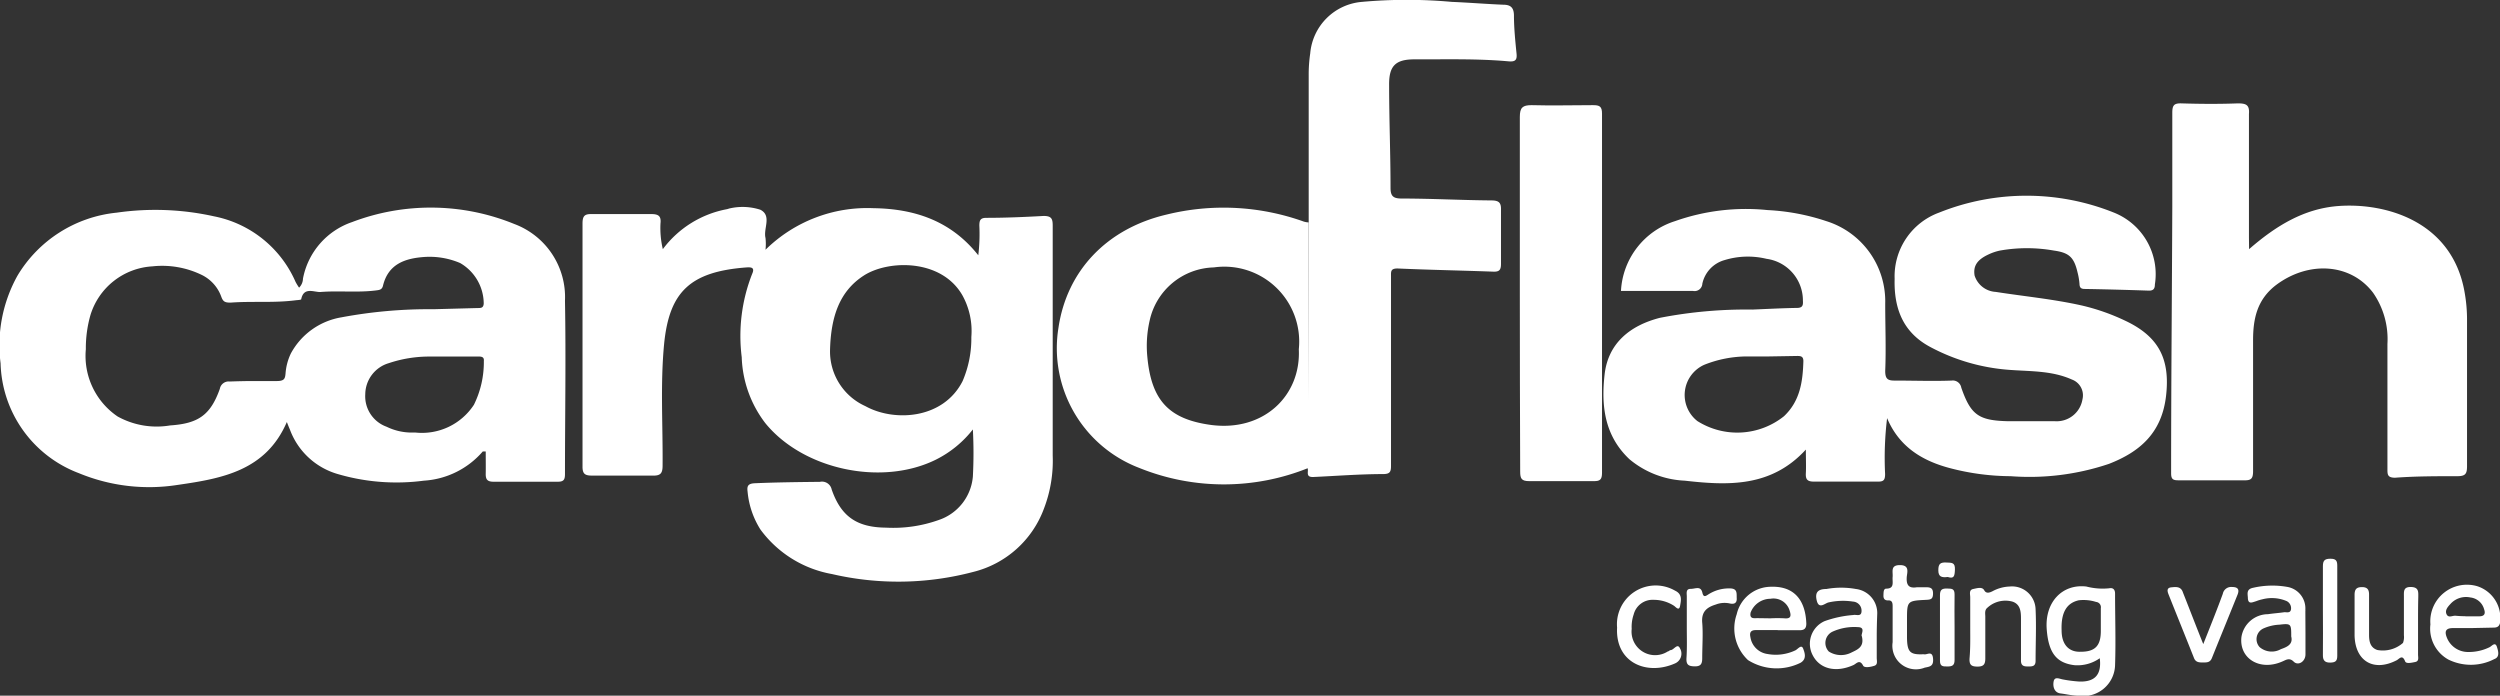 <svg id="Layer_1" data-name="Layer 1" xmlns="http://www.w3.org/2000/svg" viewBox="0 0 212.31 59.08"><rect x="0" y="0" width="212.31" height="59.08" fill="#333333" stroke="none"/><defs><style>.cls-1{fill:#fff;fill-rule:evenodd;}</style></defs><path class="cls-1" d="M160.77,36.35a28,28,0,0,0-.17,4.74c0,.54-.14.66-.65.65-1.8,0-3.59,0-5.39,0-.57,0-.72-.19-.69-.72s0-1.27,0-2c-2.94,3.21-6.6,3.06-10.29,2.64a7.87,7.87,0,0,1-4.69-1.82c-2.12-2-2.41-4.52-2.11-7.2s2.2-4.17,4.7-4.81a38.28,38.28,0,0,1,7.85-.7c1.26-.05,2.52-.12,3.78-.14.48,0,.54-.22.51-.62a3.57,3.57,0,0,0-3.09-3.55,6.76,6.76,0,0,0-3.57.11,2.66,2.66,0,0,0-1.88,2,.66.66,0,0,1-.78.62c-2,0-4.08,0-6.13,0a6.57,6.57,0,0,1,4.59-5.93,18.05,18.05,0,0,1,7.85-.94,18.64,18.64,0,0,1,5,.94,7.13,7.13,0,0,1,5,7c0,1.91.08,3.81,0,5.72,0,.69.22.83.85.82,1.6,0,3.2.06,4.79,0a.73.73,0,0,1,.82.6c.8,2.3,1.46,2.79,3.93,2.85,1.32,0,2.64,0,4,0a2.22,2.22,0,0,0,2.36-1.85,1.43,1.43,0,0,0-.9-1.69c-1.74-.78-3.61-.68-5.44-.83a16.8,16.8,0,0,1-6.56-1.92c-2.33-1.23-3.12-3.27-3.05-5.8a5.76,5.76,0,0,1,3.79-5.63,19.93,19.93,0,0,1,14.82,0,5.63,5.63,0,0,1,3.49,6.12c0,.39-.17.53-.56.51-1.79-.06-3.59-.11-5.38-.14-.3,0-.45-.08-.46-.42a5.54,5.54,0,0,0-.17-1c-.3-1.29-.73-1.66-2-1.84a13.11,13.11,0,0,0-4.59,0,4.43,4.43,0,0,0-.95.32c-1,.46-1.33,1-1.2,1.8A2,2,0,0,0,170,25.63c2.43.38,4.88.61,7.29,1.15a18,18,0,0,1,3.71,1.3c2.84,1.34,3.82,3.25,3.46,6.38s-2.2,4.74-4.84,5.77a21.13,21.13,0,0,1-8.36,1.05,20.6,20.6,0,0,1-5.06-.66C163.78,40,161.8,38.8,160.77,36.35Zm-10-5.24v0c-.61,0-1.23,0-1.85,0a9.87,9.87,0,0,0-3.68.71,2.81,2.81,0,0,0-.58,4.78,6.35,6.35,0,0,0,7.35-.41c1.37-1.29,1.6-2.94,1.65-4.68,0-.41-.22-.44-.53-.44Z" transform="translate(-0.51 -0.84)"/><path class="cls-1" d="M56.8,22a8.8,8.8,0,0,1,5.47-3.4l.16-.05a4.93,4.93,0,0,1,2.65.1c1,.51.24,1.6.44,2.4a4.7,4.7,0,0,1,0,1,12.32,12.32,0,0,1,9.18-3.53c3.46.05,6.57,1.06,8.89,4A15.05,15.05,0,0,0,83.68,20c0-.44.08-.66.59-.66,1.62,0,3.25-.07,4.87-.16.67,0,.77.24.77.83q0,9.76,0,19.52a11.35,11.35,0,0,1-.75,4.52,8.6,8.6,0,0,1-6,5.36,24.9,24.9,0,0,1-12,.18,9.63,9.63,0,0,1-6.07-3.78A7.22,7.22,0,0,1,64,42.61c-.06-.46,0-.7.6-.73,1.85-.08,3.69-.1,5.54-.12a.84.84,0,0,1,1,.65c.8,2.31,2.16,3.22,4.62,3.24A11.49,11.49,0,0,0,80.23,45a4.27,4.27,0,0,0,2.9-3.69,37.74,37.74,0,0,0,0-4A9.21,9.21,0,0,1,80,39.87c-4.59,2.28-11.27.87-14.5-3.1a9.72,9.72,0,0,1-2-5.6,14.39,14.39,0,0,1,.89-7.08c.25-.56-.12-.56-.48-.54-4.81.36-6.56,2.09-7,6.49-.33,3.44-.1,6.89-.13,10.34,0,.65-.17.87-.85.85-1.71,0-3.42,0-5.13,0-.6,0-.83-.13-.82-.79q0-10.3,0-20.61c0-.61.14-.83.79-.81,1.68,0,3.36,0,5.05,0,.64,0,.85.19.78.81A7.82,7.82,0,0,0,56.8,22ZM71,30.58a5.09,5.09,0,0,0,3,4.75c2.43,1.35,6.61,1.13,8.26-2.13A9.16,9.16,0,0,0,83,29.46a6.25,6.25,0,0,0-.77-3.56c-1.79-3.09-6.28-3-8.36-1.66S71.07,27.76,71,30.58Z" transform="translate(-0.51 -0.84)"/><path class="cls-1" d="M25.91,25.27a1.12,1.12,0,0,0,.33-.77,6.32,6.32,0,0,1,4.17-4.8,18.77,18.77,0,0,1,13.77.16,6.63,6.63,0,0,1,4.31,6.53c.09,4.9,0,9.81,0,14.71,0,.46-.1.65-.6.65-1.82,0-3.64,0-5.47,0-.54,0-.67-.21-.66-.69s0-1.23,0-1.88c-.11,0-.22,0-.25,0a7.19,7.19,0,0,1-5,2.48,17.73,17.73,0,0,1-7.38-.58,6.15,6.15,0,0,1-4-3.76c-.08-.18-.15-.36-.26-.64-1.79,4.15-5.53,4.8-9.27,5.34a15.59,15.59,0,0,1-8.4-1A10.26,10.26,0,0,1,.56,31.7,12.14,12.14,0,0,1,2,24.24a11.11,11.11,0,0,1,8.42-5.34,23,23,0,0,1,8.26.31,9.57,9.57,0,0,1,6.93,5.57A4.91,4.91,0,0,0,25.91,25.27ZM22,33.2c.67,0,1.35,0,2,0s.72-.19.76-.65a4.71,4.71,0,0,1,.45-1.69,6,6,0,0,1,4.29-3.07,40.46,40.46,0,0,1,7.84-.69L41.08,27c.27,0,.49,0,.51-.39a4,4,0,0,0-2-3.43,6.63,6.63,0,0,0-3-.52c-1.64.11-3.11.57-3.56,2.46-.09.35-.34.35-.64.39-1.56.19-3.14,0-4.7.13-.55,0-1.39-.44-1.6.61,0,.06-.3.07-.47.09-1.84.24-3.69.06-5.53.2-.47,0-.63-.08-.78-.48a3.31,3.31,0,0,0-1.62-1.85,7.69,7.69,0,0,0-4.24-.75,5.86,5.86,0,0,0-5.26,4.14,10.24,10.24,0,0,0-.39,2.9,6.21,6.21,0,0,0,2.7,5.71,6.84,6.84,0,0,0,4.45.76c2.38-.16,3.43-.86,4.23-3.11a.76.76,0,0,1,.84-.62C20.61,33.22,21.29,33.2,22,33.2Zm13.76,4.37a5.27,5.27,0,0,0,5-2.36,8.18,8.18,0,0,0,.84-3.71c.05-.43-.33-.38-.6-.38-1.34,0-2.69,0-4,0a10.78,10.78,0,0,0-3.47.56,2.78,2.78,0,0,0-2,2.64,2.75,2.75,0,0,0,1.81,2.76A4.9,4.9,0,0,0,35.72,37.57Z" transform="translate(-0.51 -0.84)"/><path class="cls-1" d="M191.51,22c2.3-2,4.66-3.43,7.54-3.66,4-.31,9.7,1.25,10.76,7.3a13.08,13.08,0,0,1,.21,2.25c0,4.18,0,8.36,0,12.54,0,.64-.13.85-.82.85-1.77,0-3.53,0-5.29.13-.66,0-.65-.29-.65-.75q0-5.31,0-10.6a6.9,6.9,0,0,0-1.22-4.36c-1.9-2.5-5.44-2.72-8.19-.69-1.66,1.24-2,2.89-2,4.73,0,3.7,0,7.4,0,11.1,0,.64-.15.81-.78.79-1.85,0-3.71,0-5.56,0-.45,0-.62-.09-.62-.59,0-7.54.07-15.08.1-22.62,0-2.66,0-5.33,0-8,0-.62.13-.82.78-.8,1.59.05,3.19.06,4.79,0,.71,0,1,.13.94.9,0,3.51,0,7,0,10.52Z" transform="translate(-0.51 -0.84)"/><path class="cls-1" d="M111.65,19.73q0-6.21,0-12.44a12.39,12.39,0,0,1,.13-1.92A4.8,4.8,0,0,1,116.17,1,42.28,42.28,0,0,1,123.8,1c1.46.06,2.91.18,4.36.24.61,0,.9.22.92.87,0,1.09.11,2.18.22,3.27.06.55-.1.72-.67.67-2.65-.24-5.31-.16-8-.17-1.61,0-2.17.56-2.15,2.18,0,2.91.12,5.82.12,8.74,0,.71.25.89.9.9,2.55,0,5.1.14,7.64.16.65,0,.87.17.84.84,0,1.51,0,3,0,4.54,0,.49-.11.69-.65.67-2.71-.1-5.43-.15-8.14-.27-.59,0-.55.27-.55.65v10c0,2,0,4.09,0,6.14,0,.5-.12.66-.64.67-2,0-4,.16-6,.25-.67,0-.31-.52-.46-.78Q111.65,30.14,111.65,19.73Z" transform="translate(-0.51 -0.84)"/><path class="cls-1" d="M111.65,19.73q0,10.43,0,20.84a19.16,19.16,0,0,1-14.41,0A10.88,10.88,0,0,1,90.4,28.67c.71-4.81,4.07-8.41,9.19-9.61a20.22,20.22,0,0,1,11.65.6A1.85,1.85,0,0,0,111.65,19.73Zm-.84,10.77a6.36,6.36,0,0,0-7.22-6.95,5.73,5.73,0,0,0-5.45,4.53,9.59,9.59,0,0,0-.2,3c.33,3.71,1.78,5.36,5.43,5.85C107.82,37.51,111,34.45,110.81,30.5Z" transform="translate(-0.51 -0.84)"/><path class="cls-1" d="M129.58,25.77c0-5,0-10,0-15,0-.8.24-1,1-1,1.74.05,3.48,0,5.21,0,.56,0,.77.1.77.72q0,15.26,0,30.51c0,.58-.18.71-.72.7-1.82,0-3.64,0-5.46,0-.66,0-.77-.22-.77-.81C129.59,35.86,129.58,30.82,129.58,25.77Z" transform="translate(-0.51 -0.84)"/><path class="cls-1" d="M178.83,56.74a3.28,3.28,0,0,1-2.15.59c-1.49-.18-2.19-1-2.35-3-.2-2.34,1.31-3.92,3.36-3.68a5.51,5.51,0,0,0,1.94.15c.34-.07.51.12.5.48,0,2,.07,4,0,6.06A2.7,2.7,0,0,1,177,59.92c-.5,0-1-.13-1.5-.19s-.67-.53-.59-1,.49-.24.78-.19a11.33,11.33,0,0,0,1.41.18C178.43,58.76,179,58.12,178.83,56.74Zm.09-2.91c0-.45,0-.89,0-1.34a.45.45,0,0,0-.4-.53,3.53,3.53,0,0,0-1.48-.14c-1,.23-1.51,1-1.45,2.56,0,1.2.62,1.85,1.62,1.81,1.24,0,1.71-.52,1.71-1.77Z" transform="translate(-0.51 -0.84)"/><path class="cls-1" d="M159.89,54.87c0,.62,0,1.23,0,1.85,0,.23.11.56-.2.66s-.82.2-.95,0c-.3-.59-.57-.18-.83-.06-1.47.66-2.84.35-3.45-.82a2.1,2.1,0,0,1,1-2.91,9.32,9.32,0,0,1,2.44-.52c.26-.06.69.18.7-.34a.77.77,0,0,0-.72-.8,5.61,5.61,0,0,0-2.08.07c-.3.06-.81.61-1-.14s.14-1,.82-1a7,7,0,0,1,2.5,0,2.06,2.06,0,0,1,1.81,2.17C159.91,53.58,159.89,54.23,159.89,54.87Zm-1.27,0c-.1-.15.36-.75-.31-.77a4.47,4.47,0,0,0-2.19.39,1.06,1.06,0,0,0-.3,1.68,1.92,1.92,0,0,0,1.91.09C158.26,56,158.86,55.79,158.62,54.85Z" transform="translate(-0.51 -0.84)"/><path class="cls-1" d="M151.46,54.35c-.61,0-1.23,0-1.84,0-.44,0-.54.22-.46.59a1.7,1.7,0,0,0,1.45,1.44,3.89,3.89,0,0,0,2.37-.31c.21-.1.51-.54.66-.15s.31.88-.21,1.2a4.57,4.57,0,0,1-4.47-.22A3.68,3.68,0,0,1,148,53a3,3,0,0,1,2.91-2.33c2.15-.07,2.94,1.36,3,3.13,0,.4-.17.56-.55.56h-1.85Zm-.58-1a11.39,11.39,0,0,1,1.17,0c.6.06.57-.26.44-.66a1.43,1.43,0,0,0-1.63-1,1.81,1.81,0,0,0-1.68,1.17c-.06.3,0,.49.36.48S150.43,53.35,150.88,53.35Z" transform="translate(-0.51 -0.84)"/><path class="cls-1" d="M196.3,54.56c0,.62,0,1.23,0,1.85s-.62,1-1,.62-.67-.13-1,0c-1.87.81-3.64-.26-3.44-2.08A2.29,2.29,0,0,1,193.11,53c.47-.07.94-.1,1.41-.17.2,0,.49.09.55-.23a.68.68,0,0,0-.36-.71,3.2,3.2,0,0,0-2.05-.16,3.62,3.62,0,0,0-.56.17c-.29.08-.65.29-.69-.23,0-.35-.18-.78.43-.91a7.27,7.27,0,0,1,2.9-.08,1.85,1.85,0,0,1,1.55,1.92,1,1,0,0,1,0,.17Zm-1.21.33c0-1.06,0-1.12-1-1a3.72,3.72,0,0,0-1.38.33,1,1,0,0,0-.31,1.57,1.58,1.58,0,0,0,1.81.18C194.68,55.8,195.27,55.59,195.09,54.89Z" transform="translate(-0.51 -0.84)"/><path class="cls-1" d="M210.33,54.18c-.5,0-1,0-1.51,0-.68,0-.69.35-.52.79a1.93,1.93,0,0,0,1.84,1.24,4,4,0,0,0,1.78-.4c.19-.08.5-.53.65,0,.1.32.25.83-.23,1a4.33,4.33,0,0,1-3.89.05,3,3,0,0,1-1.54-3,3.11,3.11,0,0,1,4-3.23,2.83,2.83,0,0,1,1.9,3.16c-.1.32-.32.35-.58.35Zm-.45-1c.39,0,.79,0,1.18,0s.56-.18.41-.6a1.36,1.36,0,0,0-1.16-1,1.78,1.78,0,0,0-1.68.53c-.22.24-.51.54-.35.89s.5.11.76.13A7.85,7.85,0,0,0,209.88,53.17Z" transform="translate(-0.51 -0.84)"/><path class="cls-1" d="M167.83,54.09c0-.84,0-1.68,0-2.52,0-.26-.13-.63.25-.71s.77-.2.94.11.47.2.72.07a3.3,3.3,0,0,1,1.44-.39,2,2,0,0,1,2.2,1.94c.07,1.45,0,2.91,0,4.37,0,.45-.25.48-.59.48s-.66,0-.65-.52c0-1.14,0-2.29,0-3.44,0-.61,0-1.31-.73-1.55a2.25,2.25,0,0,0-2.11.51c-.27.21-.19.51-.19.79,0,1.17,0,2.35,0,3.52,0,.49-.13.7-.66.7s-.7-.15-.68-.67C167.85,55.88,167.83,55,167.83,54.09Z" transform="translate(-0.51 -0.84)"/><path class="cls-1" d="M205.86,53.91c0,.84,0,1.68,0,2.52,0,.23.11.56-.24.63s-.77.17-.86-.06c-.24-.62-.5-.19-.73-.08-1.95,1-3.51.06-3.56-2.11,0-1.15,0-2.3,0-3.45,0-.46.15-.66.63-.66s.61.24.6.68c0,1.12,0,2.24,0,3.36,0,.54.08,1.09.7,1.3a2.59,2.59,0,0,0,2.18-.6,1.39,1.39,0,0,0,.08-.65c0-1.1,0-2.19,0-3.28,0-.44-.06-.84.61-.82s.61.43.61.86C205.86,52.34,205.86,53.12,205.86,53.91Z" transform="translate(-0.51 -0.84)"/><path class="cls-1" d="M137.84,54.14A3.29,3.29,0,0,1,142.76,51c.64.3.51.83.43,1.29s-.35.12-.51,0a3.17,3.17,0,0,0-1.75-.51,1.65,1.65,0,0,0-1.68,1.24,3.22,3.22,0,0,0-.17,1.23,2,2,0,0,0,3.07,1.91c.08,0,.15-.1.23-.11.28,0,.58-.63.8-.15a.9.9,0,0,1-.42,1.28C140.36,58.24,137.68,57.12,137.84,54.14Z" transform="translate(-0.51 -0.84)"/><path class="cls-1" d="M163.89,56.4c.24.09.71-.35.78.34s-.27.71-.71.8a2,2,0,0,1-2.72-2.16c0-1,0-2,0-3,0-.28,0-.58-.4-.55-.29,0-.39-.17-.38-.43s0-.56.23-.57c.74,0,.51-.56.55-1s-.21-1,.62-1,.62.6.58,1c-.05.69.16,1,.87.88.25,0,.51,0,.76,0,.42,0,.61.1.6.56s-.21.49-.57.51c-1.64.08-1.64.09-1.64,1.75v1.43C162.47,56.23,162.72,56.46,163.89,56.4Z" transform="translate(-0.51 -0.84)"/><path class="cls-1" d="M187.62,55.54c.6-1.51,1.15-2.88,1.66-4.27a.72.72,0,0,1,.78-.58c.52,0,.65.22.46.68-.72,1.79-1.45,3.57-2.17,5.36-.15.38-.44.37-.75.37s-.61,0-.76-.36c-.72-1.82-1.46-3.64-2.18-5.45-.09-.24-.16-.53.24-.57s.83-.1,1,.45C186.46,52.58,187,54,187.62,55.54Z" transform="translate(-0.51 -0.84)"/><path class="cls-1" d="M143.76,54.09c0-.86,0-1.73,0-2.6,0-.26-.1-.64.32-.64s.85-.28,1,.31c.09.43.27.32.51.16a3.23,3.23,0,0,1,1.82-.51c.68,0,.57.44.59.85s-.23.52-.63.42a2.07,2.07,0,0,0-1.15.1c-.78.24-1.23.62-1.15,1.55s0,2,0,3c0,.49-.12.71-.65.7s-.71-.15-.69-.67C143.79,55.89,143.76,55,143.76,54.09Z" transform="translate(-0.51 -0.84)"/><path class="cls-1" d="M197.78,52.69c0-1.26,0-2.52,0-3.78,0-.49.18-.62.64-.62s.58.16.58.59c0,2.55,0,5.11,0,7.66,0,.45-.17.56-.59.57s-.64-.15-.63-.63C197.8,55.22,197.78,54,197.78,52.69Z" transform="translate(-0.51 -0.84)"/><path class="cls-1" d="M166.5,54.12c0,.92,0,1.85,0,2.77,0,.47-.21.55-.61.55s-.64,0-.63-.53c0-1.84,0-3.69,0-5.53,0-.47.19-.57.6-.56s.65,0,.64.53C166.48,52.28,166.5,53.2,166.5,54.12Z" transform="translate(-0.51 -0.84)"/><path class="cls-1" d="M165.92,49.84c-.5.06-.8,0-.8-.57s.19-.68.68-.66.75,0,.73.6S166.43,50,165.92,49.84Z" transform="translate(-0.51 -0.84)"/></svg>